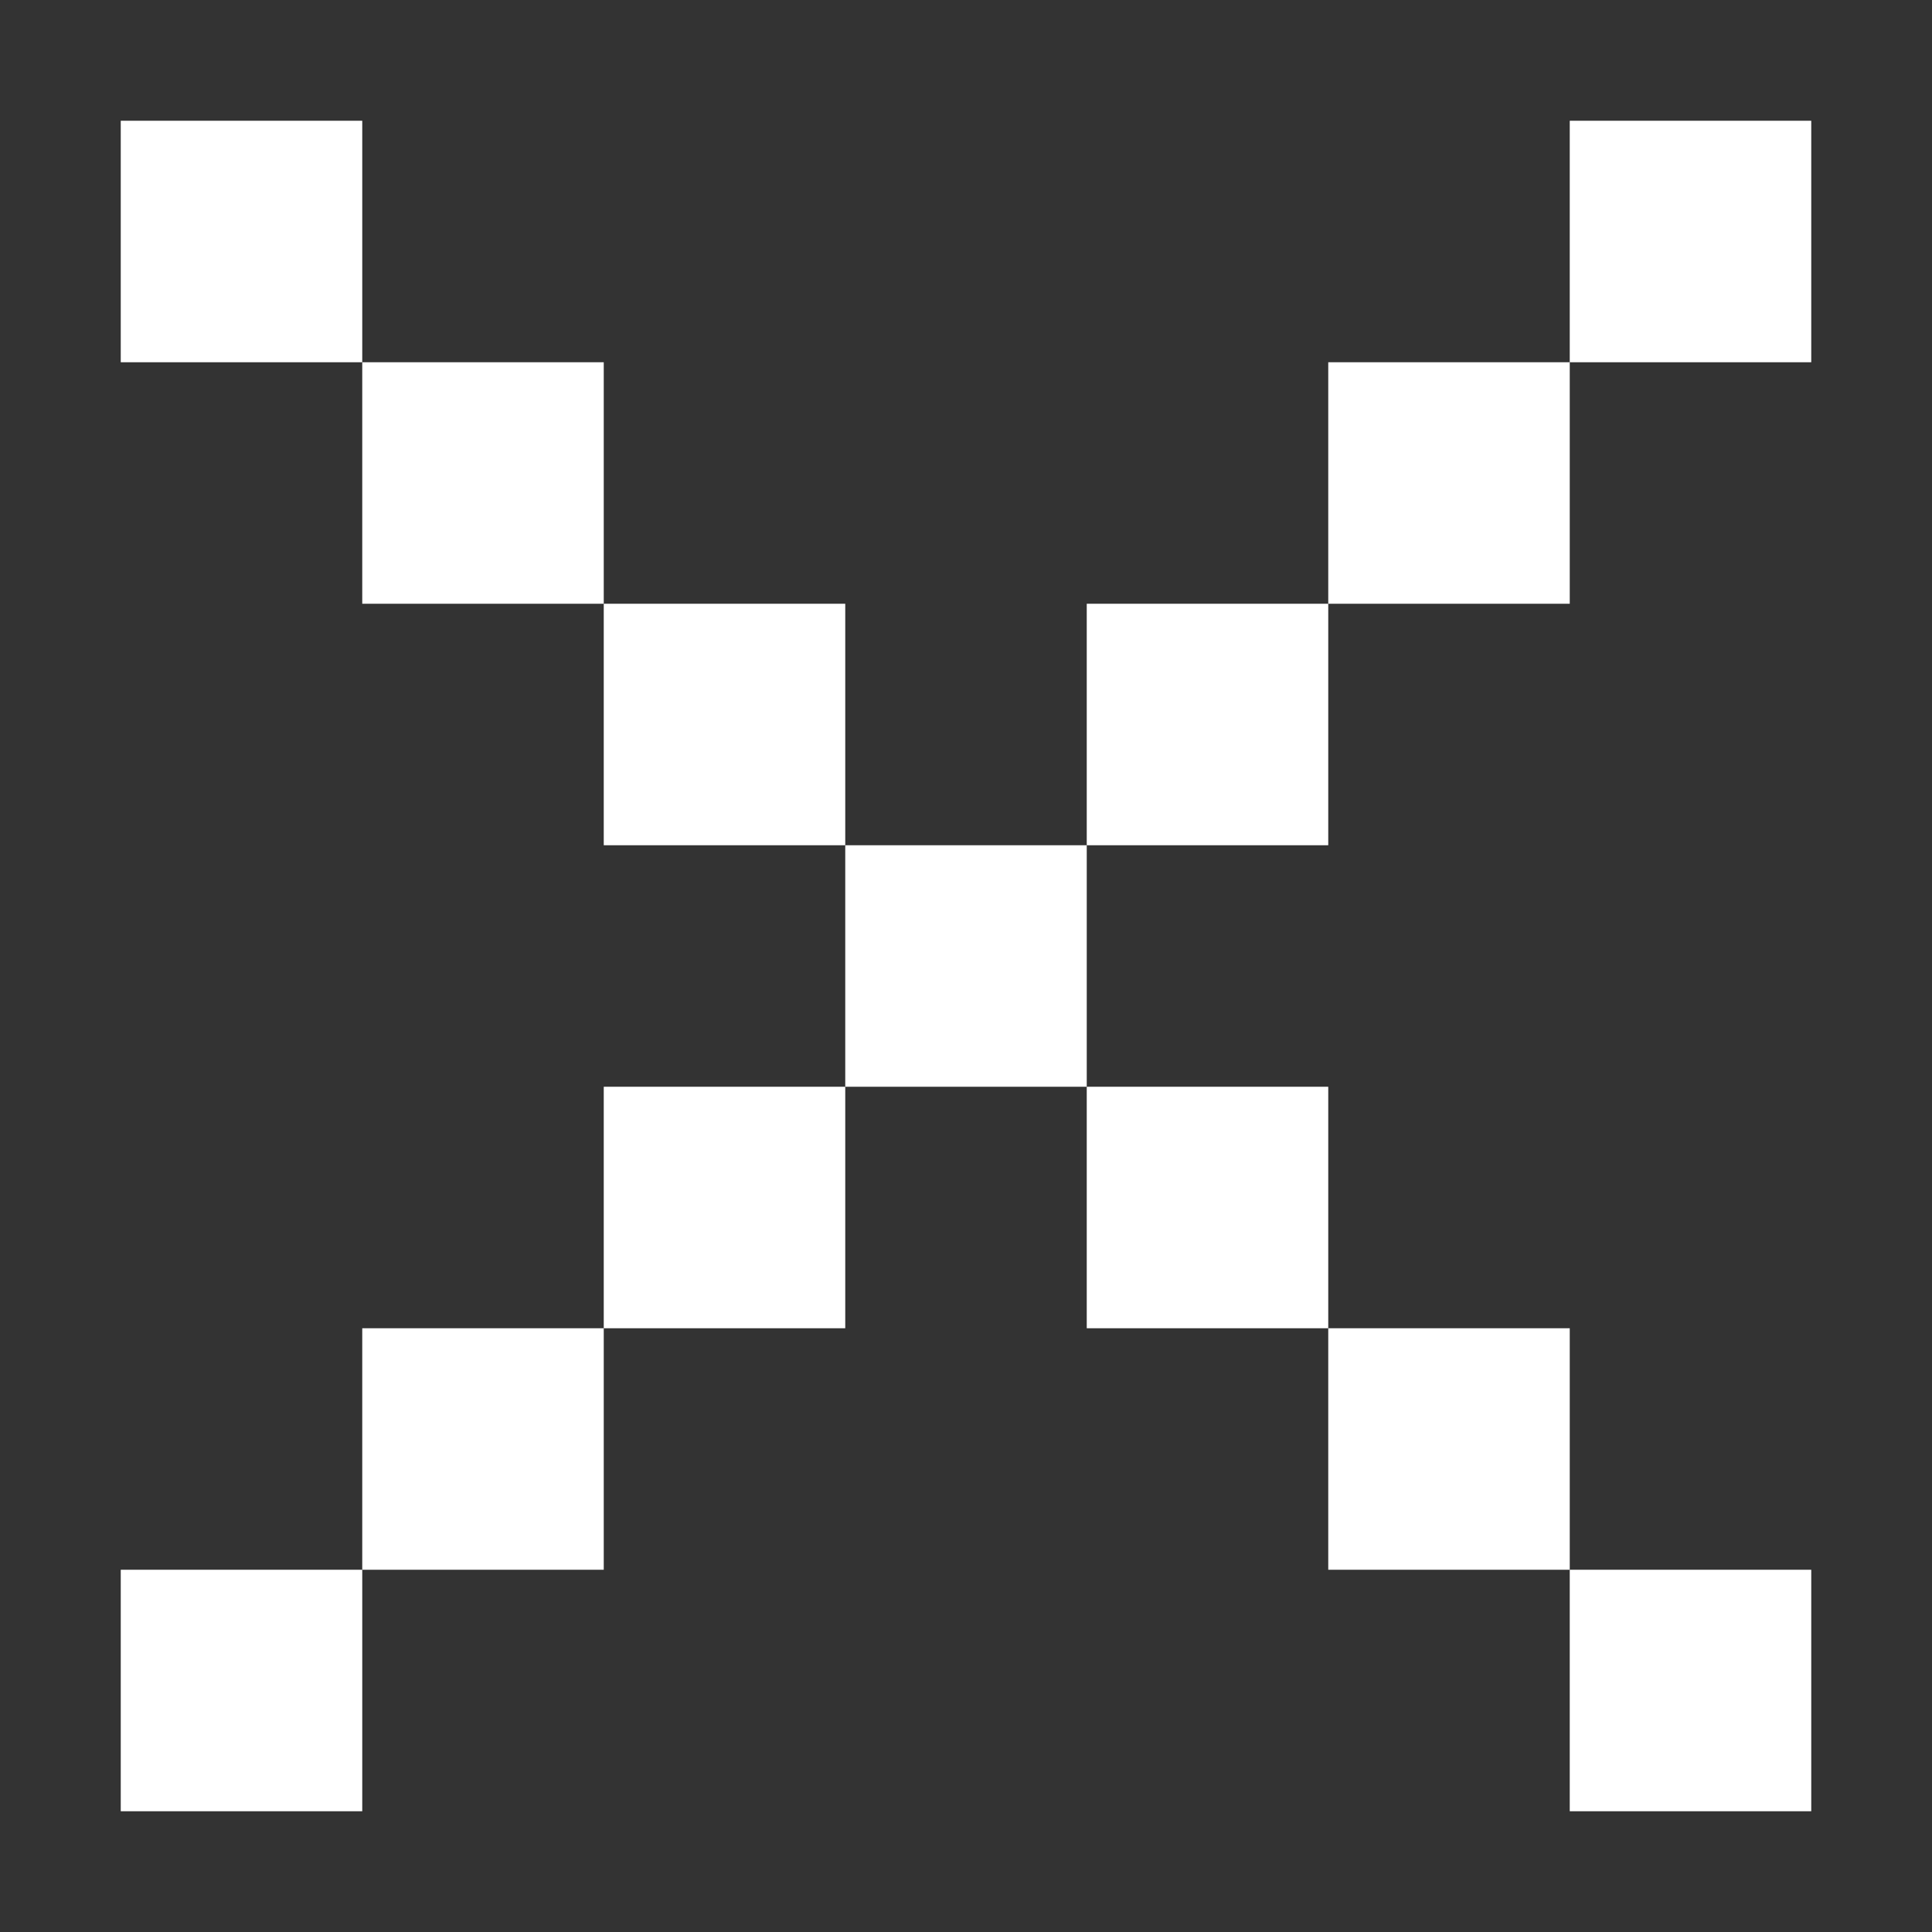 <svg width="16" height="16" viewBox="0 0 16 16" fill="none" xmlns="http://www.w3.org/2000/svg">
<rect x="0" y="0" width="16" height="16" fill="#333333" stroke="none"/>
<rect x="7" y="7" width="2" height="2" fill="white"/>
<rect x="5" y="5" width="2" height="2" fill="white"/>
<rect x="13" y="13" width="2" height="2" fill="white"/>
<rect x="5" y="9" width="2" height="2" fill="white"/>
<rect x="13" y="1" width="2" height="2" fill="white"/>
<rect x="3" y="11" width="2" height="2" fill="white"/>
<rect x="11" y="3" width="2" height="2" fill="white"/>
<rect x="1" y="13" width="2" height="2" fill="white"/>
<rect x="9" y="5" width="2" height="2" fill="white"/>
<rect x="3" y="3" width="2" height="2" fill="white"/>
<rect x="11" y="11" width="2" height="2" fill="white"/>
<rect x="1" y="1" width="2" height="2" fill="white"/>
<rect x="9" y="9" width="2" height="2" fill="white"/>
</svg>
